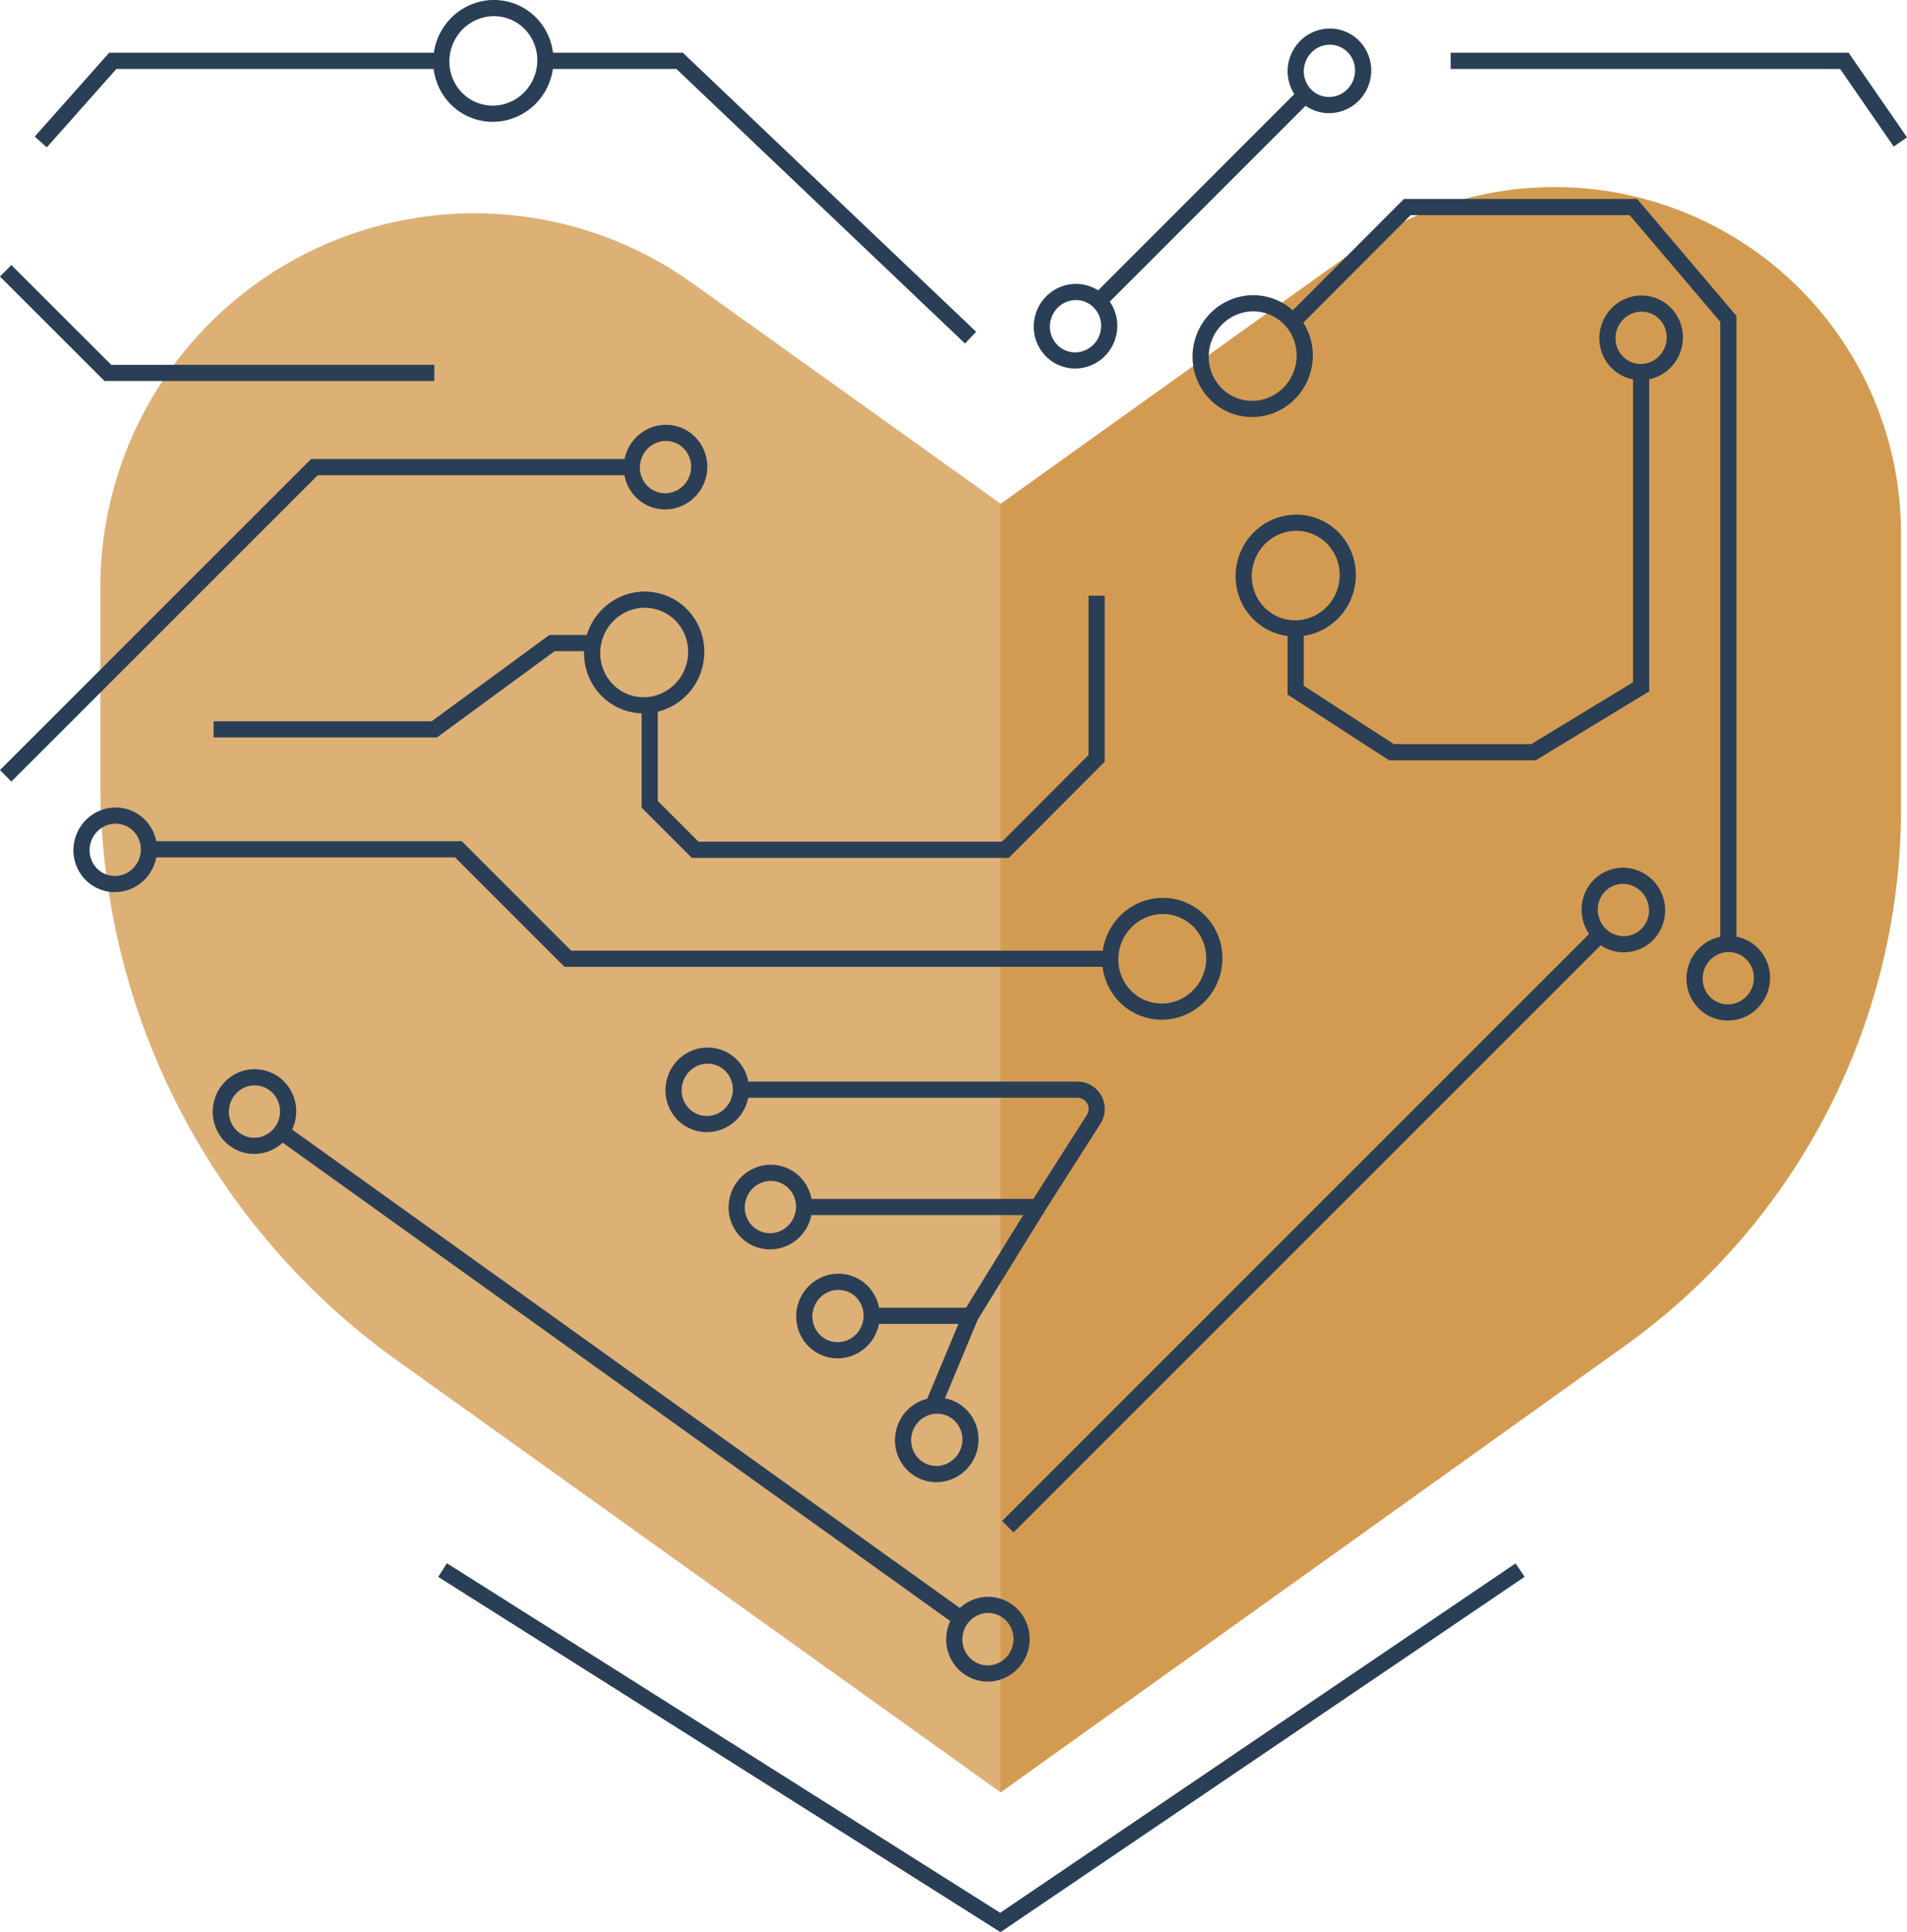 <svg xmlns="http://www.w3.org/2000/svg" viewBox="0 0 117.85 119.37"><path d="M61.85,110.74,24.54,84.05A43.84,43.84,0,0,1,6.2,48.39V36.3A23.13,23.13,0,0,1,42.78,17.49L61.85,31.13Z" style="fill:#d39a50;opacity:0.78"/><path d="M100.41,83.15,61.83,110.74V31.13L83.62,15.55A21.41,21.41,0,0,1,117.48,33v17A40.85,40.85,0,0,1,100.41,83.15Z" style="fill:#d39a50;opacity:0.99"/><ellipse cx="80.07" cy="35.56" rx="3.27" ry="3.21" transform="translate(20.16 99.48) rotate(-70.8)" style="fill:none;stroke:#2a3f55;stroke-miterlimit:10"/><ellipse cx="77.41" cy="22" rx="3.27" ry="3.21" transform="translate(31.18 87.87) rotate(-70.8)" style="fill:none;stroke:#2a3f55;stroke-miterlimit:10"/><ellipse cx="71.83" cy="59.23" rx="3.27" ry="3.21" transform="translate(-7.73 107.59) rotate(-70.8)" style="fill:none;stroke:#2a3f55;stroke-miterlimit:10"/><ellipse cx="30.49" cy="3.76" rx="3.27" ry="3.21" transform="translate(16.91 31.32) rotate(-70.8)" style="fill:none;stroke:#2a3f55;stroke-miterlimit:10"/><ellipse cx="39.81" cy="40.31" rx="3.27" ry="3.21" transform="translate(-11.35 64.65) rotate(-70.8)" style="fill:none;stroke:#2a3f55;stroke-miterlimit:10"/><ellipse cx="101.41" cy="20.86" rx="2.12" ry="2.08" transform="translate(48.37 109.78) rotate(-70.8)" style="fill:none;stroke:#2a3f55;stroke-miterlimit:10"/><ellipse cx="106.81" cy="60.43" rx="2.12" ry="2.08" transform="translate(14.61 141.43) rotate(-70.8)" style="fill:none;stroke:#2a3f55;stroke-miterlimit:10"/><ellipse cx="7.12" cy="52.5" rx="2.12" ry="2.08" transform="translate(-44.8 41.96) rotate(-70.8)" style="fill:none;stroke:#2a3f55;stroke-miterlimit:10"/><ellipse cx="41.12" cy="28.86" rx="2.12" ry="2.08" transform="translate(0.35 58.2) rotate(-70.8)" style="fill:none;stroke:#2a3f55;stroke-miterlimit:10"/><ellipse cx="66.46" cy="20.15" rx="2.12" ry="2.08" transform="translate(25.58 76.29) rotate(-70.8)" style="fill:none;stroke:#2a3f55;stroke-miterlimit:10"/><ellipse cx="82.16" cy="4.37" rx="2.12" ry="2.08" transform="translate(51.01 80.53) rotate(-70.8)" style="fill:none;stroke:#2a3f55;stroke-miterlimit:10"/><ellipse cx="15.73" cy="68.68" rx="2.12" ry="2.08" transform="translate(-54.63 72.47) rotate(-80.19)" style="fill:none;stroke:#2a3f55;stroke-miterlimit:10"/><ellipse cx="61.06" cy="101.28" rx="2.12" ry="2.08" transform="translate(-49.15 144.18) rotate(-80.19)" style="fill:none;stroke:#2a3f55;stroke-miterlimit:10"/><ellipse cx="43.7" cy="67.32" rx="2.12" ry="2.08" transform="translate(-34.24 86.46) rotate(-70.8)" style="fill:none;stroke:#2a3f55;stroke-miterlimit:10"/><ellipse cx="47.61" cy="74.57" rx="2.12" ry="2.08" transform="translate(-38.47 95.01) rotate(-70.8)" style="fill:none;stroke:#2a3f55;stroke-miterlimit:10"/><line x1="17.43" y1="69.95" x2="59.46" y2="100.06" style="fill:none;stroke:#2a3f55;stroke-miterlimit:10"/><ellipse cx="100.32" cy="56.23" rx="2.08" ry="2.12" transform="translate(-12.91 36.11) rotate(-19.2)" style="fill:none;stroke:#2a3f55;stroke-miterlimit:10"/><line x1="98.85" y1="57.76" x2="62.28" y2="94.32" style="fill:none;stroke:#2a3f55;stroke-miterlimit:10"/><polyline points="89.65 3.76 113.98 3.76 117.44 8.77" style="fill:none;stroke:#2a3f55;stroke-miterlimit:10"/><line x1="67.77" y1="18.74" x2="80.61" y2="5.9" style="fill:none;stroke:#2a3f55;stroke-miterlimit:10"/><polyline points="80.07 19.7 86.97 12.79 100.94 12.79 106.81 19.7 106.81 58.32" style="fill:none;stroke:#2a3f55;stroke-miterlimit:10"/><polyline points="2.52 8.77 6.97 3.76 27.27 3.76" style="fill:none;stroke:#2a3f55;stroke-miterlimit:10"/><polyline points="0.35 47.93 19.43 28.86 39.03 28.86" style="fill:none;stroke:#2a3f55;stroke-miterlimit:10"/><polyline points="9.21 52.47 28.33 52.47 35.09 59.23 68.85 59.23" style="fill:none;stroke:#2a3f55;stroke-miterlimit:10"/><polyline points="0.35 16.73 6.67 23.04 26.84 23.04" style="fill:none;stroke:#2a3f55;stroke-miterlimit:10"/><polyline points="34.08 3.76 42 3.76 59.98 20.86" style="fill:none;stroke:#2a3f55;stroke-miterlimit:10"/><polyline points="80.07 38.39 80.07 42.64 85.99 46.47 94.77 46.47 101.42 42.43 101.42 23.04" style="fill:none;stroke:#2a3f55;stroke-miterlimit:10"/><polyline points="13.2 45.06 26.84 45.06 34.11 39.73 36.66 39.73" style="fill:none;stroke:#2a3f55;stroke-miterlimit:10"/><ellipse cx="51.78" cy="81.29" rx="2.12" ry="2.08" transform="translate(-42.01 103.47) rotate(-70.8)" style="fill:none;stroke:#2a3f55;stroke-miterlimit:10"/><ellipse cx="57.89" cy="88.95" rx="2.12" ry="2.08" transform="translate(-45.15 114.37) rotate(-70.8)" style="fill:none;stroke:#2a3f55;stroke-miterlimit:10"/><path d="M45.79,67.32H66.58a1.19,1.19,0,0,1,1,1.84l-3.45,5.41H49.7" style="fill:none;stroke:#2a3f55;stroke-miterlimit:10"/><polyline points="40.15 43.65 40.15 49.69 42.96 52.5 62.13 52.5 67.77 46.85 67.77 36.8" style="fill:none;stroke:#2a3f55;stroke-miterlimit:10"/><polyline points="64.13 74.57 59.98 81.29 53.87 81.29" style="fill:none;stroke:#2a3f55;stroke-miterlimit:10"/><line x1="59.98" y1="81.29" x2="57.66" y2="86.85" style="fill:none;stroke:#2a3f55;stroke-miterlimit:10"/><polyline points="27.35 97 61.82 118.77 93.94 97" style="fill:none;stroke:#2a3f55;stroke-miterlimit:10"/></svg>